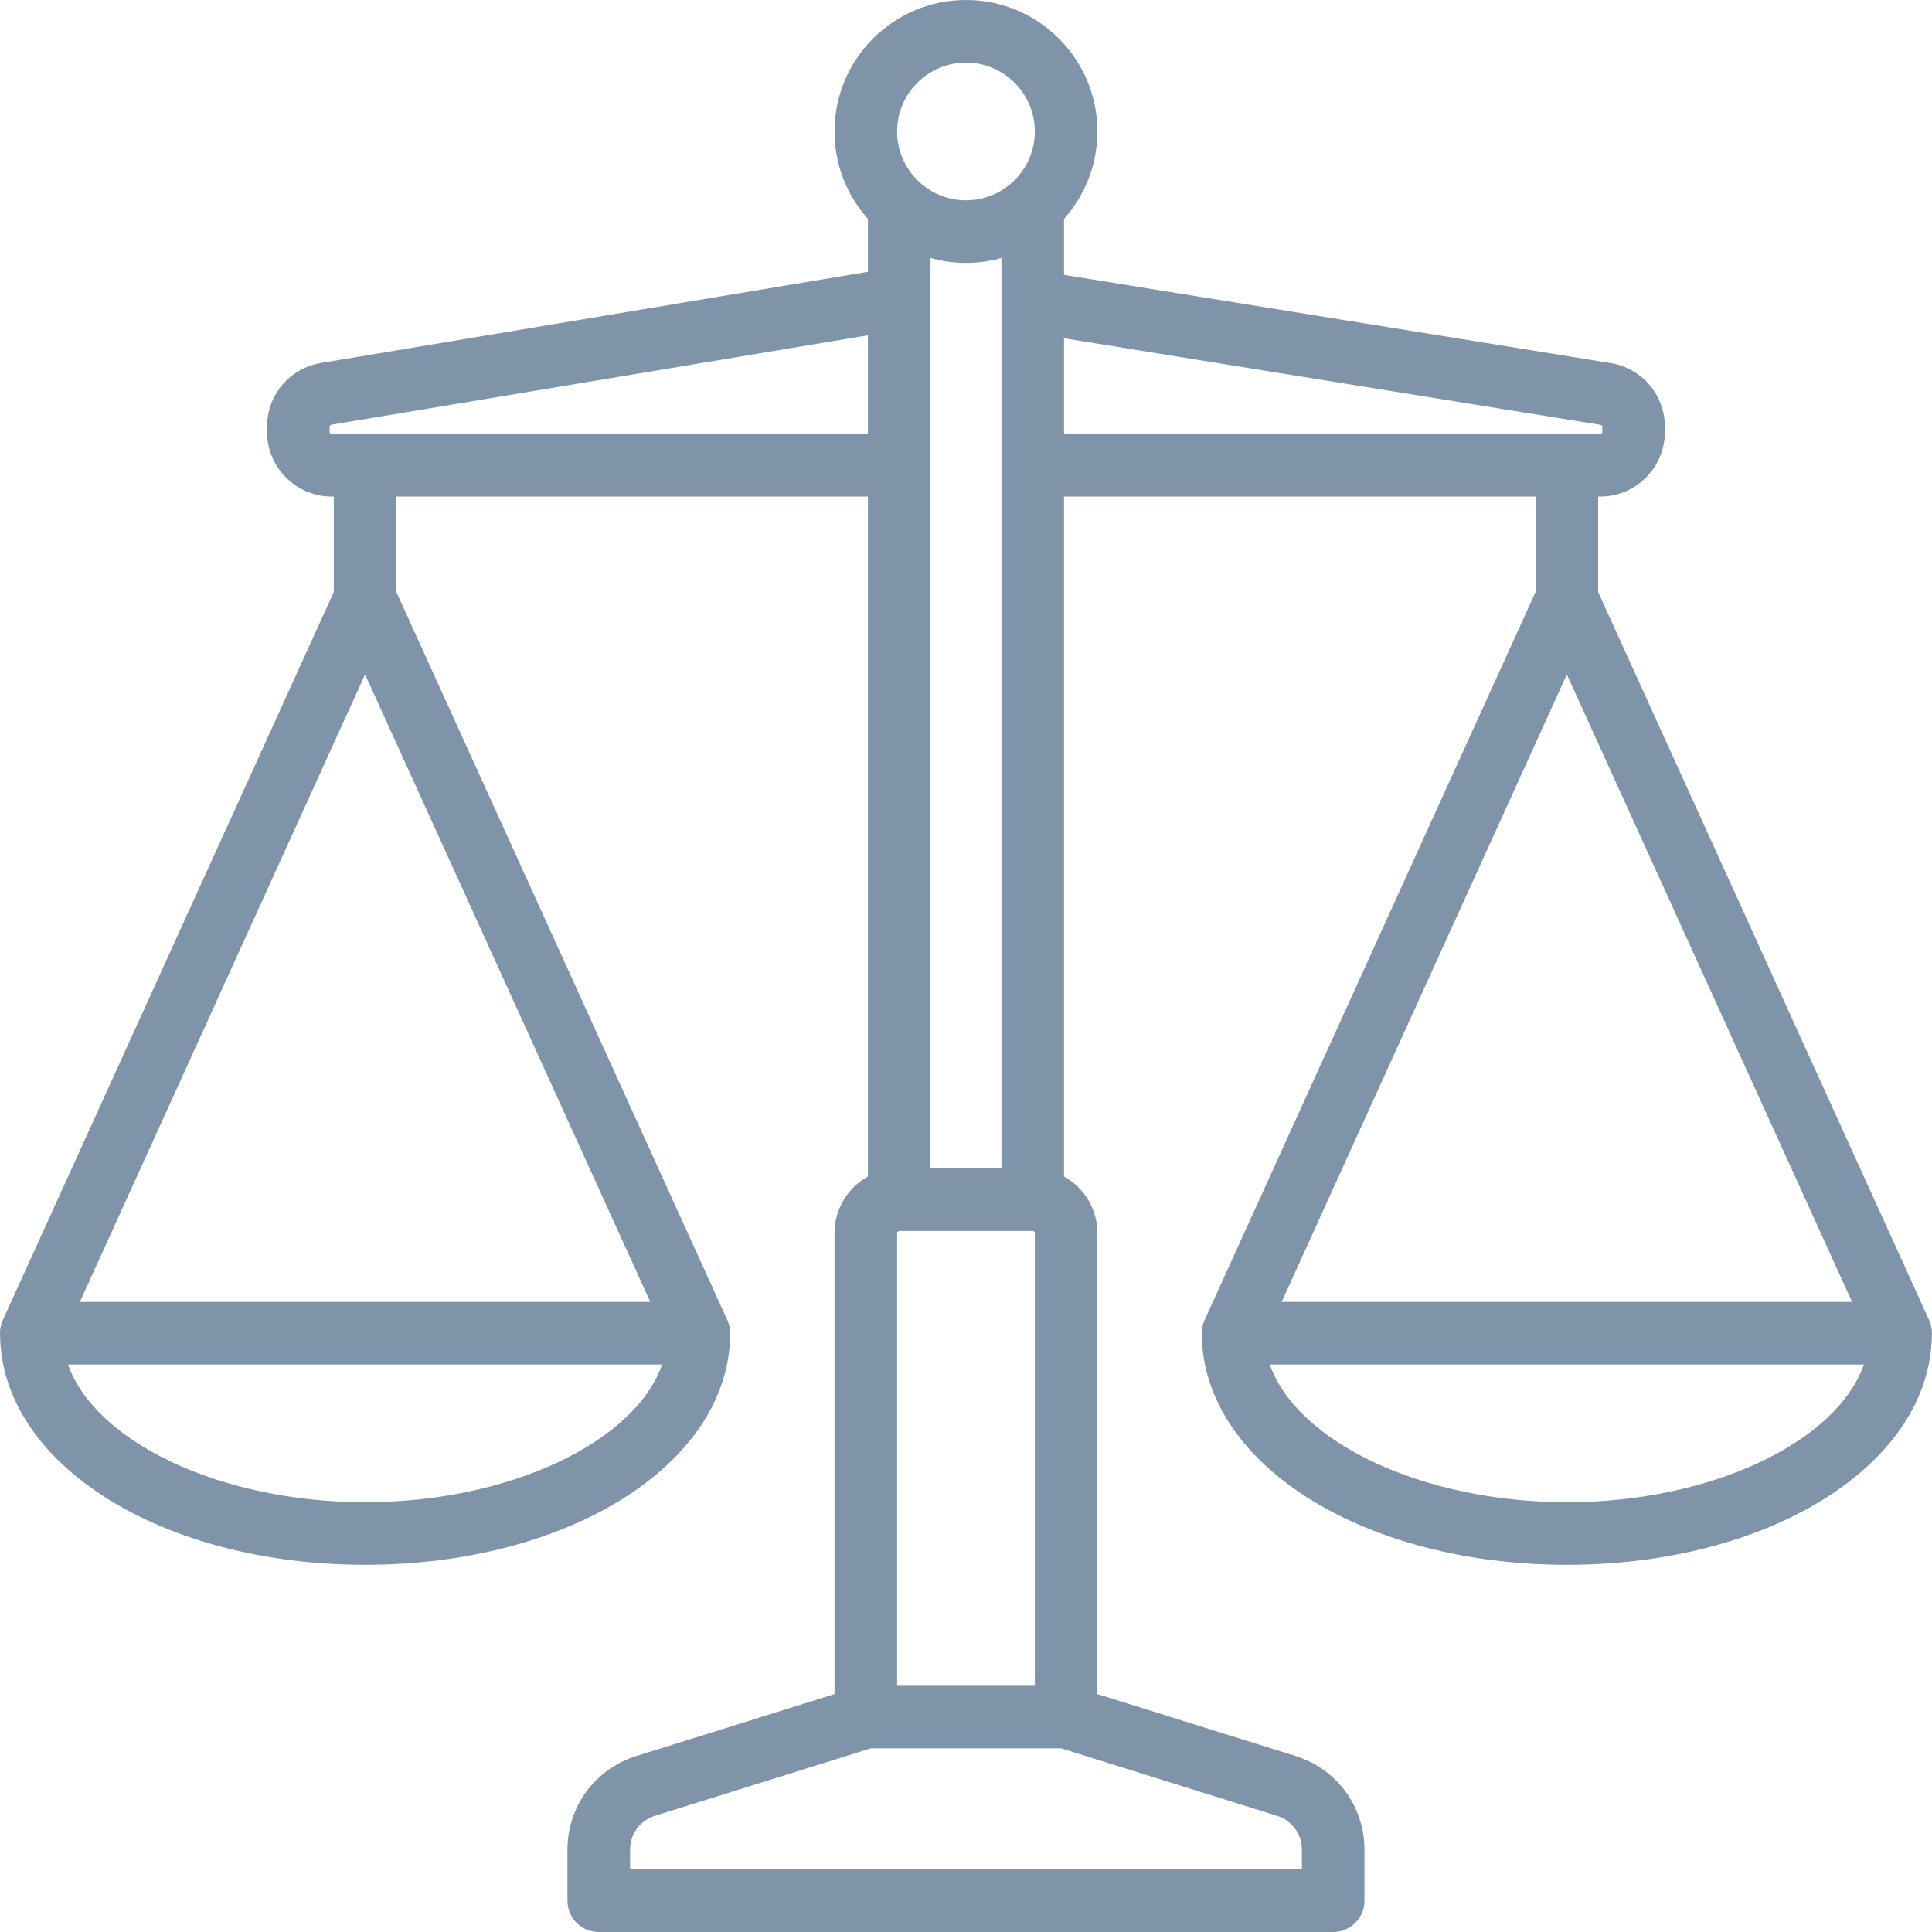 <svg width="56" height="56" viewBox="0 0 56 56" fill="none" xmlns="http://www.w3.org/2000/svg">
<g clip-path="url(#clip0)">
<path d="M55.998 38.681C55.998 38.669 55.999 38.656 55.999 38.644C55.999 38.641 55.999 38.638 55.999 38.635C55.998 38.615 55.997 38.594 55.995 38.573C55.995 38.563 55.994 38.553 55.993 38.543C55.991 38.526 55.988 38.508 55.985 38.49C55.983 38.477 55.981 38.465 55.978 38.452C55.975 38.438 55.971 38.425 55.968 38.411C55.963 38.395 55.959 38.379 55.954 38.363C55.951 38.352 55.947 38.342 55.943 38.331C55.936 38.313 55.929 38.295 55.921 38.277C55.92 38.274 55.919 38.271 55.918 38.268L46.323 17.16V14.393H46.384C47.417 14.393 48.258 13.552 48.258 12.518V12.375C48.258 11.45 47.596 10.671 46.682 10.524L30.841 7.968V6.343C31.443 5.67 31.809 4.782 31.809 3.81C31.809 1.709 30.1 0 27.999 0C25.898 0 24.189 1.709 24.189 3.81C24.189 4.782 24.555 5.67 25.157 6.343V7.879L9.306 10.521C8.399 10.672 7.74 11.45 7.74 12.37V12.518C7.74 13.552 8.581 14.393 9.615 14.393H9.675V17.16L0.08 38.268C0.079 38.271 0.078 38.274 0.077 38.277C0.069 38.295 0.062 38.313 0.055 38.331C0.052 38.342 0.047 38.352 0.044 38.363C0.039 38.379 0.035 38.395 0.03 38.411C0.027 38.425 0.023 38.438 0.02 38.452C0.017 38.465 0.015 38.477 0.013 38.49C0.01 38.508 0.007 38.526 0.005 38.543C0.004 38.553 0.003 38.563 0.003 38.574C0.001 38.594 -0 38.615 -0.001 38.635C-0.001 38.638 -0.001 38.641 -0.001 38.644C-0.001 38.656 0 38.669 0 38.682C0.001 38.692 0.001 38.702 0.002 38.712C0.058 42.443 4.684 45.356 10.582 45.356C16.48 45.356 21.106 42.443 21.163 38.712C21.164 38.702 21.163 38.692 21.164 38.682C21.164 38.669 21.165 38.657 21.165 38.644C21.165 38.641 21.165 38.638 21.165 38.635C21.165 38.615 21.163 38.594 21.162 38.574C21.161 38.563 21.161 38.553 21.16 38.544C21.158 38.526 21.154 38.508 21.151 38.49C21.149 38.478 21.147 38.465 21.145 38.452C21.142 38.438 21.138 38.425 21.134 38.411C21.13 38.395 21.126 38.379 21.12 38.363C21.117 38.352 21.113 38.342 21.109 38.332C21.102 38.313 21.095 38.295 21.087 38.277C21.086 38.274 21.085 38.271 21.084 38.268L11.489 17.16V14.393H25.157V34.101C24.581 34.422 24.189 35.036 24.189 35.741V49.104L18.443 50.9C17.25 51.273 16.448 52.363 16.448 53.613V55.093C16.448 55.594 16.854 56 17.355 56H38.643C39.144 56 39.55 55.594 39.55 55.093V53.613C39.55 52.363 38.748 51.273 37.555 50.9L31.809 49.104V35.741C31.809 35.036 31.418 34.422 30.841 34.101V14.393H44.509V17.16L34.914 38.268C34.913 38.271 34.912 38.274 34.911 38.277C34.903 38.295 34.896 38.313 34.889 38.331C34.885 38.342 34.881 38.352 34.878 38.363C34.873 38.379 34.868 38.395 34.864 38.411C34.86 38.425 34.856 38.438 34.853 38.452C34.851 38.465 34.849 38.478 34.847 38.49C34.844 38.508 34.84 38.526 34.839 38.544C34.837 38.553 34.837 38.564 34.836 38.574C34.835 38.594 34.833 38.615 34.833 38.635C34.833 38.638 34.833 38.641 34.833 38.644C34.833 38.656 34.834 38.669 34.834 38.682C34.835 38.692 34.834 38.702 34.835 38.712C34.892 42.443 39.518 45.356 45.416 45.356C51.314 45.356 55.94 42.443 55.996 38.712C55.997 38.702 55.997 38.692 55.998 38.681ZM10.582 19.549L18.849 37.736H2.315L10.582 19.549ZM10.582 43.542C6.382 43.542 2.758 41.791 1.971 39.551H19.193C18.407 41.791 14.783 43.542 10.582 43.542ZM29.995 35.741V48.864H26.003V35.741C26.003 35.707 26.031 35.68 26.064 35.68H29.934C29.968 35.68 29.995 35.707 29.995 35.741ZM26.971 33.866V7.478C27.298 7.57 27.643 7.62 27.999 7.62C28.355 7.62 28.7 7.57 29.027 7.478V33.866H26.971ZM27.999 1.814C29.099 1.814 29.995 2.71 29.995 3.81C29.995 4.91 29.099 5.806 27.999 5.806C26.899 5.806 26.003 4.91 26.003 3.81C26.003 2.71 26.899 1.814 27.999 1.814ZM9.615 12.579C9.581 12.579 9.554 12.552 9.554 12.518V12.37C9.554 12.341 9.575 12.316 9.605 12.311L25.157 9.719V12.579H9.615ZM37.736 53.613V54.186H18.263V53.613C18.263 53.161 18.552 52.766 18.984 52.632L25.235 50.678H30.764L37.014 52.632C37.446 52.766 37.736 53.161 37.736 53.613ZM30.841 9.805L46.393 12.315C46.423 12.32 46.444 12.345 46.444 12.375V12.518C46.444 12.552 46.417 12.579 46.384 12.579H30.841V9.805ZM45.416 19.549L53.683 37.736H37.149L45.416 19.549ZM45.416 43.542C41.216 43.542 37.591 41.791 36.805 39.551H54.027C53.24 41.791 49.616 43.542 45.416 43.542Z" fill="#7F94A8"/>
</g>
<defs>
<clipPath id="clip0">
<rect width="56" height="56" fill="white"/>
</clipPath>
</defs>
</svg>
